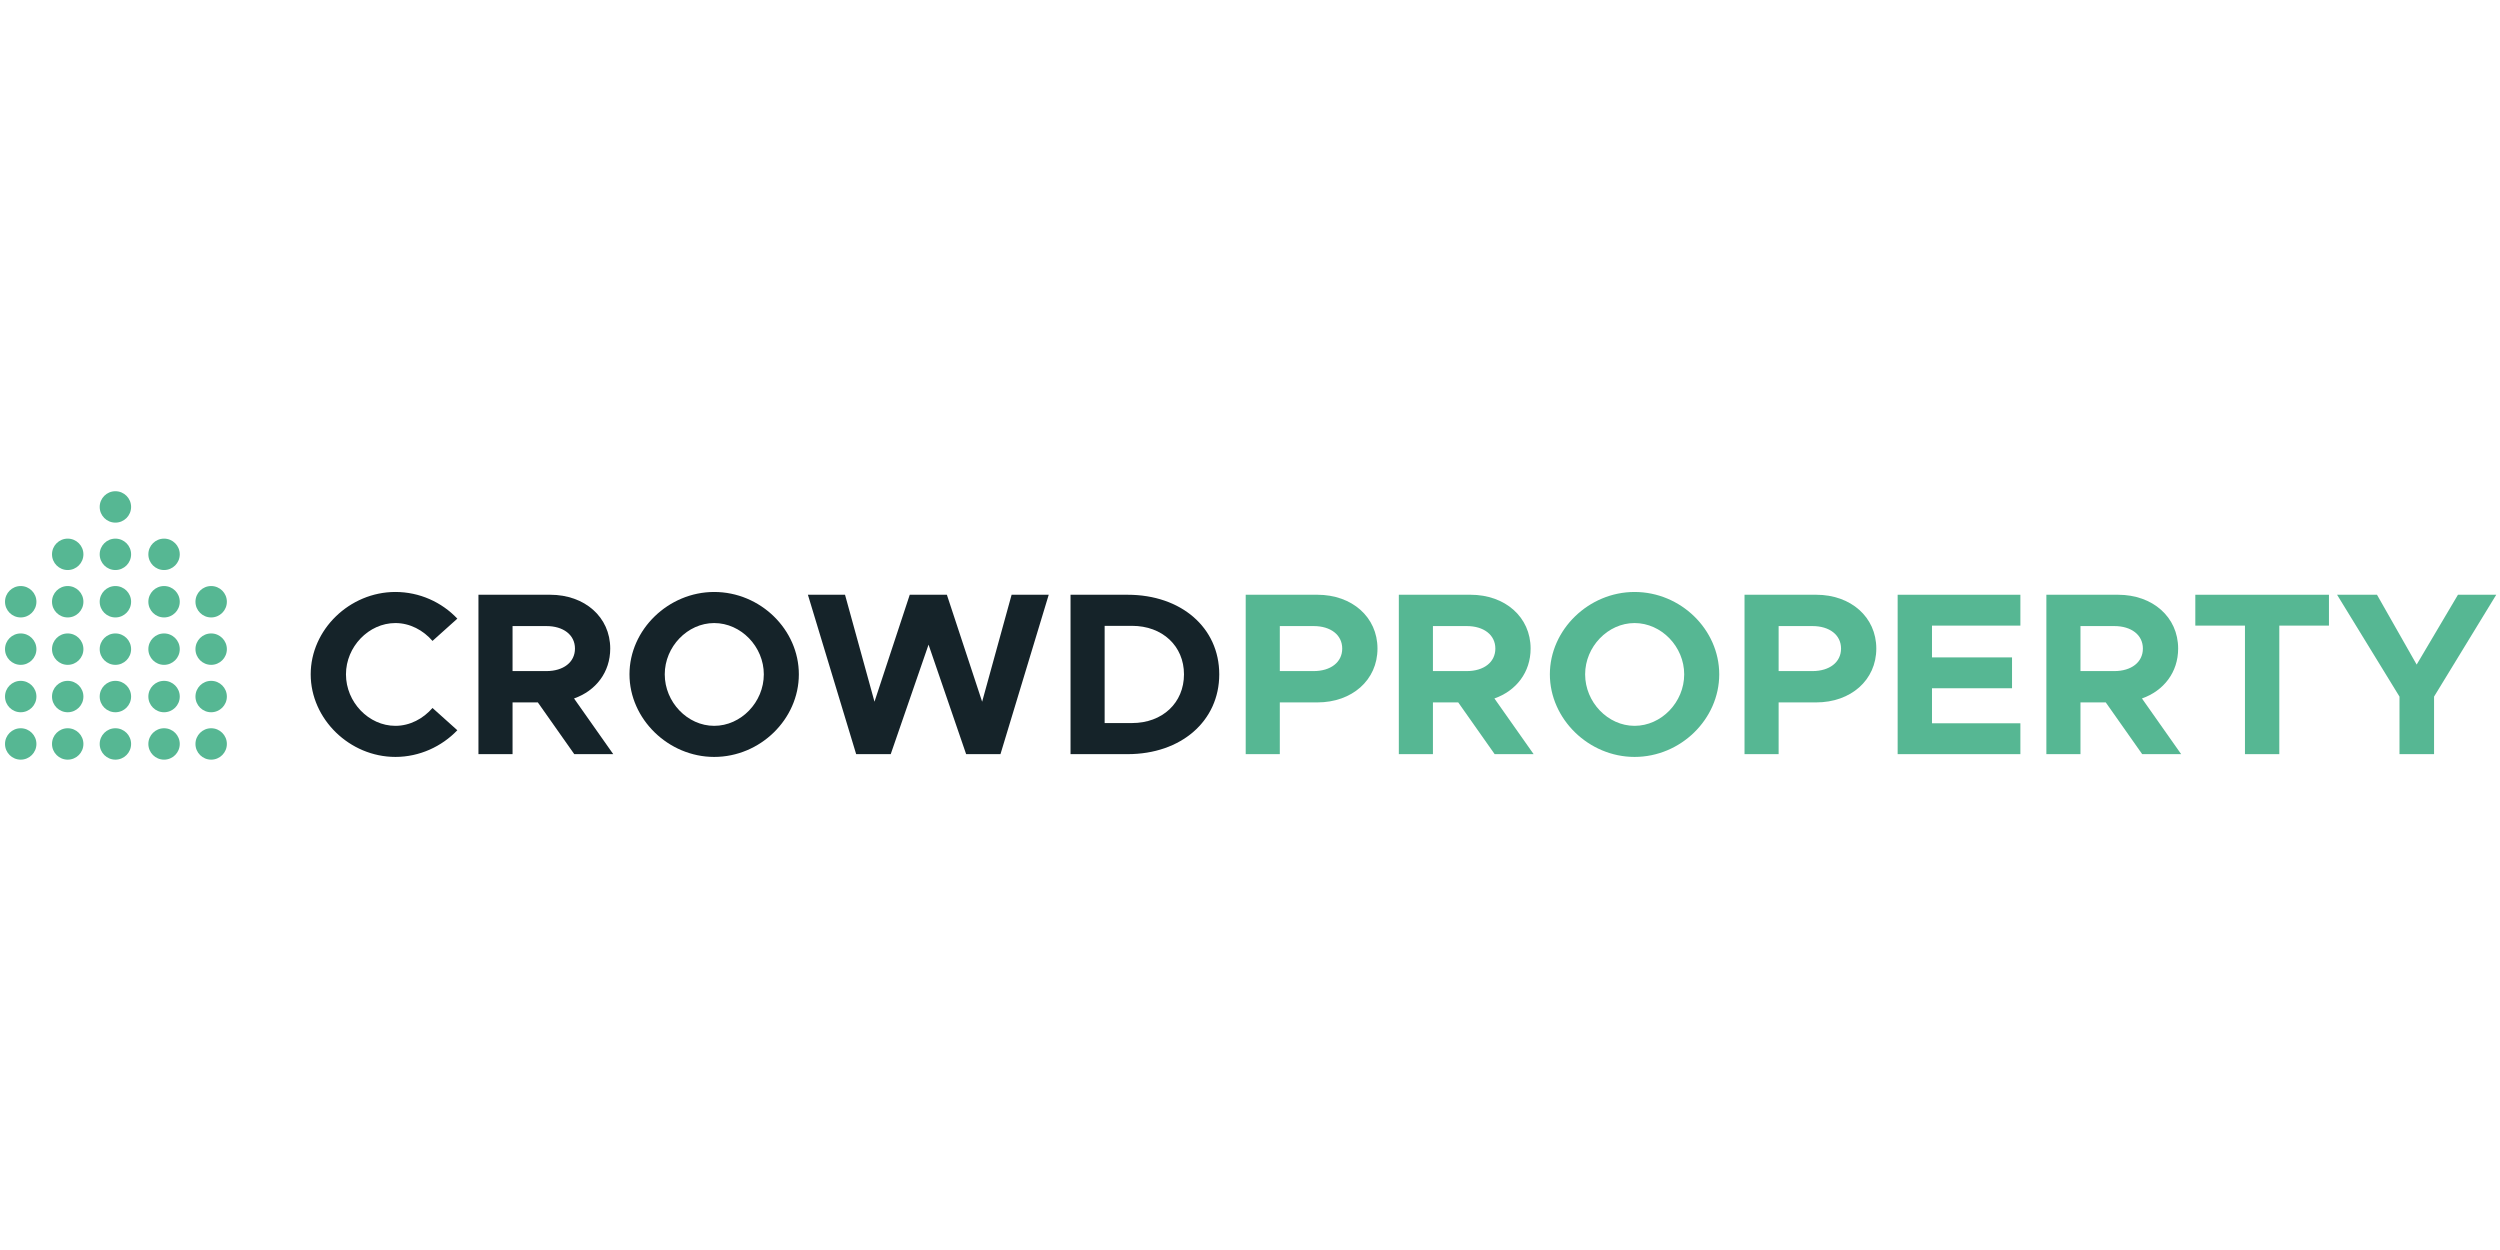 <?xml version="1.0" encoding="UTF-8" standalone="no"?><!DOCTYPE svg PUBLIC "-//W3C//DTD SVG 1.1//EN" "http://www.w3.org/Graphics/SVG/1.1/DTD/svg11.dtd"><svg width="100%" height="100%" viewBox="0 0 1024 512" version="1.1" xmlns="http://www.w3.org/2000/svg" xmlns:xlink="http://www.w3.org/1999/xlink" xml:space="preserve" style="fill-rule:evenodd;clip-rule:evenodd;stroke-linejoin:round;stroke-miterlimit:2;"><title>CrowdProperty</title><desc>CrowdProperty is the UK's leading specialist property project online lending platform, exceptionally efficiently matching the demand and supply of capital for value-creating property projects, delivering a better deal for all – borrowers, lenders, the under-supplied UK housing environment and spend in the UK economy.CrowdProperty funds property professionals undertaking any sort of property project (including auction purchases and bridging), structuring the perfect funding product and doing so with greater speed, ease, certainty and expertise than anyone in the market. As property people providing property finance, we intimately understand the market needs. </desc>    <g transform="matrix(0.964,0,0,0.964,-38.626,29.178)">        <g transform="matrix(1.643,0,0,1.643,-27.639,-52.992)">            <g transform="matrix(60,0,0,60,119.101,208.86)">                <path d="M0.406,0.012c0.104,0 0.2,-0.045 0.267,-0.115l-0.107,-0.096c-0.04,0.046 -0.097,0.077 -0.16,0.077c-0.115,0 -0.213,-0.102 -0.213,-0.222c0,-0.119 0.098,-0.221 0.213,-0.221c0.063,0 0.12,0.031 0.16,0.077l0.107,-0.096c-0.067,-0.071 -0.163,-0.115 -0.267,-0.115c-0.197,0 -0.365,0.162 -0.365,0.355c0,0.193 0.168,0.356 0.365,0.356Z" style="fill:rgb(21,35,41);fill-rule:nonzero;"/>            </g>            <g transform="matrix(60,0,0,60,160.861,208.86)">                <path d="M0.649,0l-0.169,-0.24c0.094,-0.033 0.156,-0.113 0.156,-0.215c0,-0.136 -0.11,-0.232 -0.259,-0.232l-0.309,0l0,0.687l0.147,0l0,-0.223l0.109,0l0.157,0.223l0.168,0Zm-0.434,-0.552l0.146,0c0.073,0 0.123,0.038 0.123,0.097c0,0.059 -0.05,0.097 -0.123,0.097l-0.146,0l0,-0.194Z" style="fill:rgb(21,35,41);fill-rule:nonzero;"/>            </g>            <g transform="matrix(60,0,0,60,201.541,208.86)">                <path d="M0.406,0.012c0.199,0 0.365,-0.163 0.365,-0.356c0,-0.193 -0.166,-0.355 -0.365,-0.355c-0.197,0 -0.365,0.162 -0.365,0.355c0,0.193 0.168,0.356 0.365,0.356Zm0,-0.134c-0.115,0 -0.213,-0.102 -0.213,-0.222c0,-0.119 0.098,-0.221 0.213,-0.221c0.116,0 0.214,0.102 0.214,0.221c0,0.12 -0.098,0.222 -0.214,0.222Z" style="fill:rgb(21,35,41);fill-rule:nonzero;"/>            </g>            <g transform="matrix(60,0,0,60,248.941,208.86)">                <path d="M0.228,0l0.149,0l0.163,-0.472l0.162,0.472l0.148,0l0.208,-0.687l-0.16,0l-0.127,0.461l-0.152,-0.461l-0.16,0l-0.152,0.461l-0.127,-0.461l-0.16,0l0.208,0.687Z" style="fill:rgb(21,35,41);fill-rule:nonzero;"/>            </g>            <g transform="matrix(60,0,0,60,313.621,208.86)">                <path d="M0.074,0l0.246,0c0.231,0 0.395,-0.143 0.395,-0.344c0,-0.201 -0.164,-0.343 -0.395,-0.343l-0.246,0l0,0.687Zm0.147,-0.134l0,-0.419l0.118,0c0.131,0 0.224,0.087 0.224,0.209c0,0.123 -0.093,0.21 -0.224,0.21l-0.118,0Z" style="fill:rgb(21,35,41);fill-rule:nonzero;"/>            </g>            <g transform="matrix(60,0,0,60,359.281,208.86)">                <path d="M0.068,0l0.147,0l0,-0.223l0.162,0c0.149,0 0.259,-0.096 0.259,-0.232c0,-0.136 -0.11,-0.232 -0.259,-0.232l-0.309,0l0,0.687Zm0.147,-0.358l0,-0.194l0.146,0c0.073,0 0.123,0.038 0.123,0.097c0,0.059 -0.05,0.097 -0.123,0.097l-0.146,0Z" style="fill:rgb(86,183,147);fill-rule:nonzero;"/>            </g>            <g transform="matrix(60,0,0,60,398.881,208.86)">                <path d="M0.649,0l-0.169,-0.24c0.094,-0.033 0.156,-0.113 0.156,-0.215c0,-0.136 -0.11,-0.232 -0.259,-0.232l-0.309,0l0,0.687l0.147,0l0,-0.223l0.109,0l0.157,0.223l0.168,0Zm-0.434,-0.552l0.146,0c0.073,0 0.123,0.038 0.123,0.097c0,0.059 -0.05,0.097 -0.123,0.097l-0.146,0l0,-0.194Z" style="fill:rgb(86,183,147);fill-rule:nonzero;"/>            </g>            <g transform="matrix(60,0,0,60,439.561,208.86)">                <path d="M0.406,0.012c0.199,0 0.365,-0.163 0.365,-0.356c0,-0.193 -0.166,-0.355 -0.365,-0.355c-0.197,0 -0.365,0.162 -0.365,0.355c0,0.193 0.168,0.356 0.365,0.356Zm0,-0.134c-0.115,0 -0.213,-0.102 -0.213,-0.222c0,-0.119 0.098,-0.221 0.213,-0.221c0.116,0 0.214,0.102 0.214,0.221c0,0.12 -0.098,0.222 -0.214,0.222Z" style="fill:rgb(86,183,147);fill-rule:nonzero;"/>            </g>            <g transform="matrix(60,0,0,60,488.281,208.86)">                <path d="M0.068,0l0.147,0l0,-0.223l0.162,0c0.149,0 0.259,-0.096 0.259,-0.232c0,-0.136 -0.11,-0.232 -0.259,-0.232l-0.309,0l0,0.687Zm0.147,-0.358l0,-0.194l0.146,0c0.073,0 0.123,0.038 0.123,0.097c0,0.059 -0.05,0.097 -0.123,0.097l-0.146,0Z" style="fill:rgb(86,183,147);fill-rule:nonzero;"/>            </g>            <g transform="matrix(60,0,0,60,527.881,208.86)">                <path d="M0.597,-0.554l0,-0.133l-0.529,0l0,0.687l0.529,0l0,-0.133l-0.381,0l0,-0.151l0.345,0l0,-0.133l-0.345,0l0,-0.137l0.381,0Z" style="fill:rgb(86,183,147);fill-rule:nonzero;"/>            </g>            <g transform="matrix(60,0,0,60,566.341,208.86)">                <path d="M0.649,0l-0.169,-0.24c0.094,-0.033 0.156,-0.113 0.156,-0.215c0,-0.136 -0.11,-0.232 -0.259,-0.232l-0.309,0l0,0.687l0.147,0l0,-0.223l0.109,0l0.157,0.223l0.168,0Zm-0.434,-0.552l0.146,0c0.073,0 0.123,0.038 0.123,0.097c0,0.059 -0.05,0.097 -0.123,0.097l-0.146,0l0,-0.194Z" style="fill:rgb(86,183,147);fill-rule:nonzero;"/>            </g>            <g transform="matrix(60,0,0,60,607.021,208.86)">                <path d="M0.246,0l0.148,0l0,-0.554l0.214,0l0,-0.133l-0.576,0l0,0.133l0.214,0l0,0.554Z" style="fill:rgb(86,183,147);fill-rule:nonzero;"/>            </g>            <g transform="matrix(60,0,0,60,645.361,208.86)">                <path d="M0.273,0l0.149,0l0,-0.248l0.268,-0.439l-0.165,0l-0.178,0.301l-0.171,-0.301l-0.172,0l0.269,0.439l0,0.248Z" style="fill:rgb(86,183,147);fill-rule:nonzero;"/>            </g>        </g>        <g>            <g transform="matrix(1.066,0,0,1.066,-11.231,-16.15)">                <circle cx="94.12" cy="188.813" r="6.259" style="fill:rgb(86,183,147);"/>            </g>            <g transform="matrix(1.066,0,0,1.066,-11.231,3.992)">                <circle cx="94.12" cy="188.813" r="6.259" style="fill:rgb(86,183,147);"/>            </g>            <g transform="matrix(1.066,0,0,1.066,-11.231,24.134)">                <circle cx="94.12" cy="188.813" r="6.259" style="fill:rgb(86,183,147);"/>            </g>            <g transform="matrix(1.066,0,0,1.066,-11.231,44.277)">                <circle cx="94.12" cy="188.813" r="6.259" style="fill:rgb(86,183,147);"/>            </g>            <g transform="matrix(1.066,0,0,1.066,-11.231,64.419)">                <circle cx="94.12" cy="188.813" r="6.259" style="fill:rgb(86,183,147);"/>            </g>            <g transform="matrix(1.066,0,0,1.066,-11.231,84.561)">                <circle cx="94.12" cy="188.813" r="6.259" style="fill:rgb(86,183,147);"/>            </g>            <g transform="matrix(1.066,0,0,1.066,9.444,3.992)">                <circle cx="94.12" cy="188.813" r="6.259" style="fill:rgb(86,183,147);"/>            </g>            <g transform="matrix(1.066,0,0,1.066,9.444,24.134)">                <circle cx="94.12" cy="188.813" r="6.259" style="fill:rgb(86,183,147);"/>            </g>            <g transform="matrix(1.066,0,0,1.066,9.444,44.277)">                <circle cx="94.12" cy="188.813" r="6.259" style="fill:rgb(86,183,147);"/>            </g>            <g transform="matrix(1.066,0,0,1.066,9.444,64.419)">                <circle cx="94.12" cy="188.813" r="6.259" style="fill:rgb(86,183,147);"/>            </g>            <g transform="matrix(1.066,0,0,1.066,9.444,84.561)">                <circle cx="94.12" cy="188.813" r="6.259" style="fill:rgb(86,183,147);"/>            </g>            <g transform="matrix(1.066,0,0,1.066,-31.495,3.992)">                <circle cx="94.12" cy="188.813" r="6.259" style="fill:rgb(86,183,147);"/>            </g>            <g transform="matrix(1.066,0,0,1.066,-31.495,24.134)">                <circle cx="94.12" cy="188.813" r="6.259" style="fill:rgb(86,183,147);"/>            </g>            <g transform="matrix(1.066,0,0,1.066,-31.495,44.277)">                <circle cx="94.12" cy="188.813" r="6.259" style="fill:rgb(86,183,147);"/>            </g>            <g transform="matrix(1.066,0,0,1.066,-31.495,64.419)">                <circle cx="94.12" cy="188.813" r="6.259" style="fill:rgb(86,183,147);"/>            </g>            <g transform="matrix(1.066,0,0,1.066,-31.495,84.561)">                <circle cx="94.12" cy="188.813" r="6.259" style="fill:rgb(86,183,147);"/>            </g>            <g transform="matrix(1.066,0,0,1.066,-51.462,24.134)">                <circle cx="94.12" cy="188.813" r="6.259" style="fill:rgb(86,183,147);"/>            </g>            <g transform="matrix(1.066,0,0,1.066,-51.462,44.277)">                <circle cx="94.12" cy="188.813" r="6.259" style="fill:rgb(86,183,147);"/>            </g>            <g transform="matrix(1.066,0,0,1.066,-51.462,64.419)">                <circle cx="94.12" cy="188.813" r="6.259" style="fill:rgb(86,183,147);"/>            </g>            <g transform="matrix(1.066,0,0,1.066,-51.462,84.561)">                <circle cx="94.12" cy="188.813" r="6.259" style="fill:rgb(86,183,147);"/>            </g>            <g transform="matrix(1.066,0,0,1.066,29.46,24.134)">                <circle cx="94.12" cy="188.813" r="6.259" style="fill:rgb(86,183,147);"/>            </g>            <g transform="matrix(1.066,0,0,1.066,29.46,44.277)">                <circle cx="94.12" cy="188.813" r="6.259" style="fill:rgb(86,183,147);"/>            </g>            <g transform="matrix(1.066,0,0,1.066,29.46,64.419)">                <circle cx="94.12" cy="188.813" r="6.259" style="fill:rgb(86,183,147);"/>            </g>            <g transform="matrix(1.066,0,0,1.066,29.46,84.561)">                <circle cx="94.12" cy="188.813" r="6.259" style="fill:rgb(86,183,147);"/>            </g>        </g>    </g></svg>